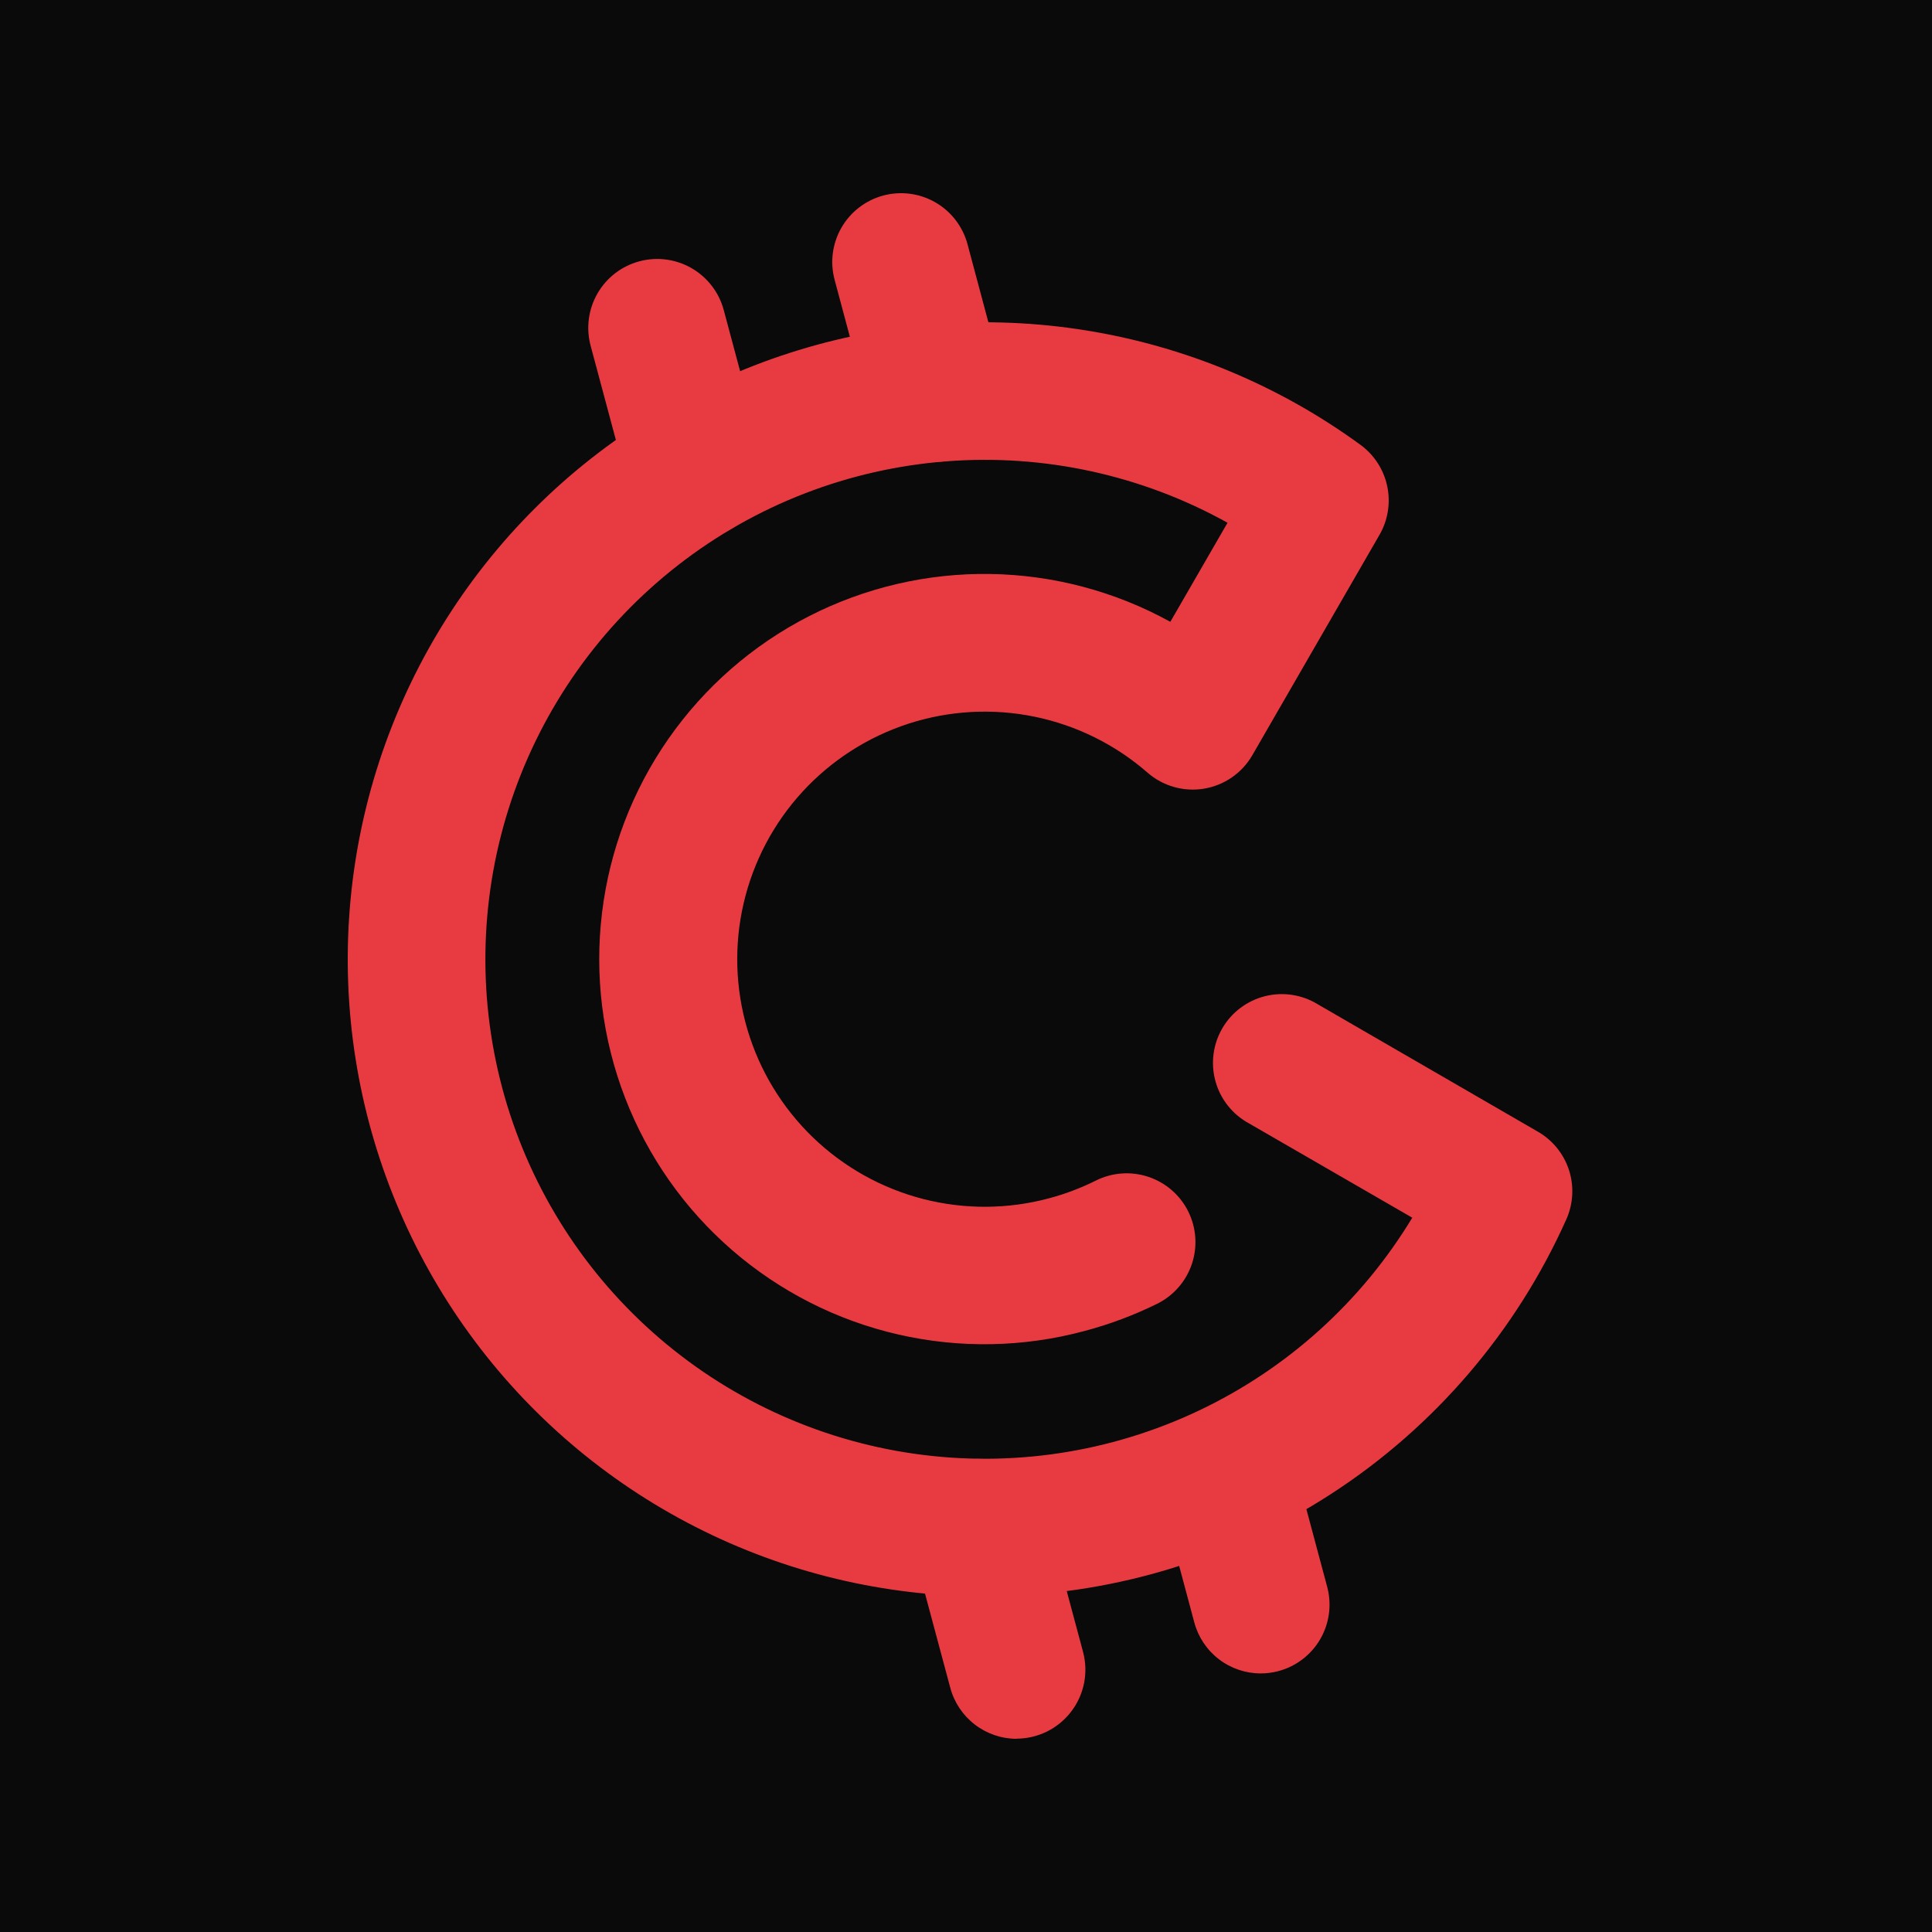 <svg width="100" height="100" viewBox="0 0 100 100" fill="none" xmlns="http://www.w3.org/2000/svg">
<rect width="100" height="100" fill="#0A0A0A"/>
<path d="M50.986 82.629C45.779 82.631 40.645 81.4 36.004 79.035C31.364 76.671 27.35 73.242 24.29 69.027C21.231 64.813 19.213 59.934 18.402 54.79C17.591 49.645 18.01 44.382 19.625 39.431C21.24 34.48 24.005 29.982 27.692 26.305C31.38 22.628 35.887 19.877 40.843 18.277C45.798 16.677 51.063 16.273 56.205 17.1C61.346 17.926 66.219 19.958 70.425 23.03C71.132 23.549 71.623 24.311 71.803 25.169C71.984 26.027 71.841 26.922 71.403 27.682L64.819 39.092C64.556 39.546 64.195 39.937 63.764 40.236C63.332 40.535 62.84 40.734 62.322 40.821C61.804 40.907 61.273 40.878 60.768 40.735C60.262 40.592 59.795 40.339 59.399 39.994C57.732 38.539 55.716 37.541 53.548 37.096C51.381 36.651 49.135 36.775 47.029 37.456C44.924 38.138 43.031 39.352 41.534 40.982C40.038 42.612 38.989 44.602 38.489 46.758C37.99 48.914 38.058 51.162 38.685 53.284C39.313 55.406 40.48 57.329 42.071 58.866C43.663 60.404 45.626 61.502 47.768 62.056C49.911 62.609 52.16 62.598 54.297 62.024C55.137 61.8 55.952 61.491 56.729 61.103C57.575 60.682 58.553 60.615 59.448 60.916C60.343 61.216 61.083 61.86 61.503 62.705C61.924 63.551 61.991 64.529 61.691 65.424C61.39 66.32 60.746 67.059 59.901 67.48C58.694 68.075 57.431 68.549 56.131 68.893C52.98 69.741 49.669 69.802 46.49 69.072C43.31 68.342 40.358 66.842 37.892 64.705C35.427 62.568 33.524 59.858 32.351 56.814C31.177 53.77 30.768 50.484 31.161 47.245C31.553 44.006 32.734 40.913 34.601 38.237C36.468 35.561 38.962 33.384 41.867 31.898C44.771 30.411 47.995 29.659 51.258 29.709C54.52 29.759 57.72 30.61 60.577 32.185L63.537 27.057C59.103 24.592 54.042 23.487 48.984 23.878C43.926 24.268 39.094 26.139 35.092 29.256C31.089 32.373 28.092 36.598 26.474 41.406C24.856 46.214 24.688 51.392 25.991 56.295C27.294 61.198 30.011 65.609 33.804 68.978C37.596 72.348 42.296 74.528 47.318 75.245C52.34 75.963 57.462 75.188 62.046 73.015C66.631 70.843 70.475 67.37 73.099 63.028L64.642 58.143C64.225 57.916 63.857 57.608 63.56 57.236C63.264 56.865 63.045 56.438 62.916 55.98C62.788 55.523 62.752 55.044 62.811 54.573C62.87 54.101 63.023 53.647 63.261 53.235C63.498 52.824 63.816 52.464 64.195 52.177C64.574 51.89 65.006 51.682 65.467 51.565C65.927 51.448 66.407 51.424 66.876 51.495C67.346 51.566 67.797 51.731 68.203 51.979L79.603 58.577C80.365 59.016 80.937 59.722 81.209 60.559C81.481 61.395 81.433 62.303 81.076 63.106C78.478 68.916 74.255 73.85 68.916 77.314C63.577 80.778 57.351 82.624 50.986 82.629V82.629Z" fill="#E83B41"/>
<path d="M35.983 27.901C35.2 27.9 34.438 27.641 33.817 27.164C33.196 26.687 32.748 26.018 32.545 25.262L30.57 17.893C30.326 16.98 30.454 16.006 30.927 15.187C31.4 14.368 32.179 13.77 33.093 13.526C34.007 13.281 34.98 13.409 35.799 13.882C36.618 14.355 37.216 15.134 37.461 16.048L39.435 23.419C39.575 23.946 39.591 24.498 39.484 25.033C39.377 25.568 39.148 26.071 38.816 26.503C38.483 26.936 38.056 27.286 37.567 27.528C37.078 27.769 36.54 27.895 35.995 27.896L35.983 27.901Z" fill="#E83B41"/>
<path d="M48.451 23.9C47.668 23.899 46.908 23.64 46.287 23.163C45.666 22.687 45.219 22.019 45.015 21.263L43.206 14.505C43.081 14.052 43.047 13.579 43.106 13.113C43.166 12.647 43.316 12.198 43.55 11.79C43.783 11.383 44.095 11.026 44.467 10.739C44.839 10.453 45.264 10.243 45.717 10.121C46.171 10 46.644 9.969 47.11 10.031C47.575 10.093 48.024 10.247 48.429 10.483C48.835 10.719 49.19 11.033 49.474 11.407C49.758 11.781 49.966 12.208 50.084 12.662L51.892 19.422C52.013 19.874 52.044 20.345 51.983 20.809C51.922 21.273 51.77 21.72 51.537 22.125C51.303 22.53 50.992 22.885 50.621 23.169C50.25 23.454 49.827 23.663 49.375 23.784C49.073 23.863 48.763 23.901 48.451 23.9V23.9Z" fill="#E83B41"/>
<path d="M52.622 90C51.838 89.999 51.077 89.74 50.456 89.262C49.835 88.784 49.388 88.115 49.186 87.358L47.211 79.992C47.09 79.541 47.059 79.07 47.12 78.606C47.181 78.143 47.333 77.696 47.567 77.291C47.801 76.886 48.112 76.532 48.483 76.247C48.853 75.963 49.277 75.754 49.728 75.633C50.18 75.512 50.651 75.481 51.114 75.542C51.577 75.603 52.024 75.755 52.429 75.988C52.834 76.222 53.189 76.533 53.473 76.904C53.758 77.275 53.967 77.698 54.087 78.15L56.062 85.516C56.201 86.043 56.217 86.595 56.109 87.129C56.001 87.663 55.772 88.166 55.44 88.598C55.108 89.03 54.681 89.381 54.193 89.623C53.704 89.864 53.167 89.991 52.622 89.993V90Z" fill="#E83B41"/>
<path d="M65.252 86.616C64.469 86.615 63.708 86.356 63.087 85.879C62.466 85.402 62.02 84.733 61.817 83.977L60.007 77.219C59.77 76.309 59.902 75.342 60.375 74.529C60.847 73.717 61.623 73.124 62.531 72.881C63.439 72.638 64.407 72.763 65.222 73.231C66.038 73.698 66.636 74.469 66.885 75.376L68.695 82.134C68.816 82.586 68.847 83.057 68.786 83.521C68.725 83.984 68.573 84.431 68.339 84.836C68.105 85.241 67.794 85.596 67.422 85.88C67.051 86.165 66.628 86.373 66.176 86.494C65.875 86.575 65.564 86.617 65.252 86.616V86.616Z" fill="#E83B41"/>
</svg>
